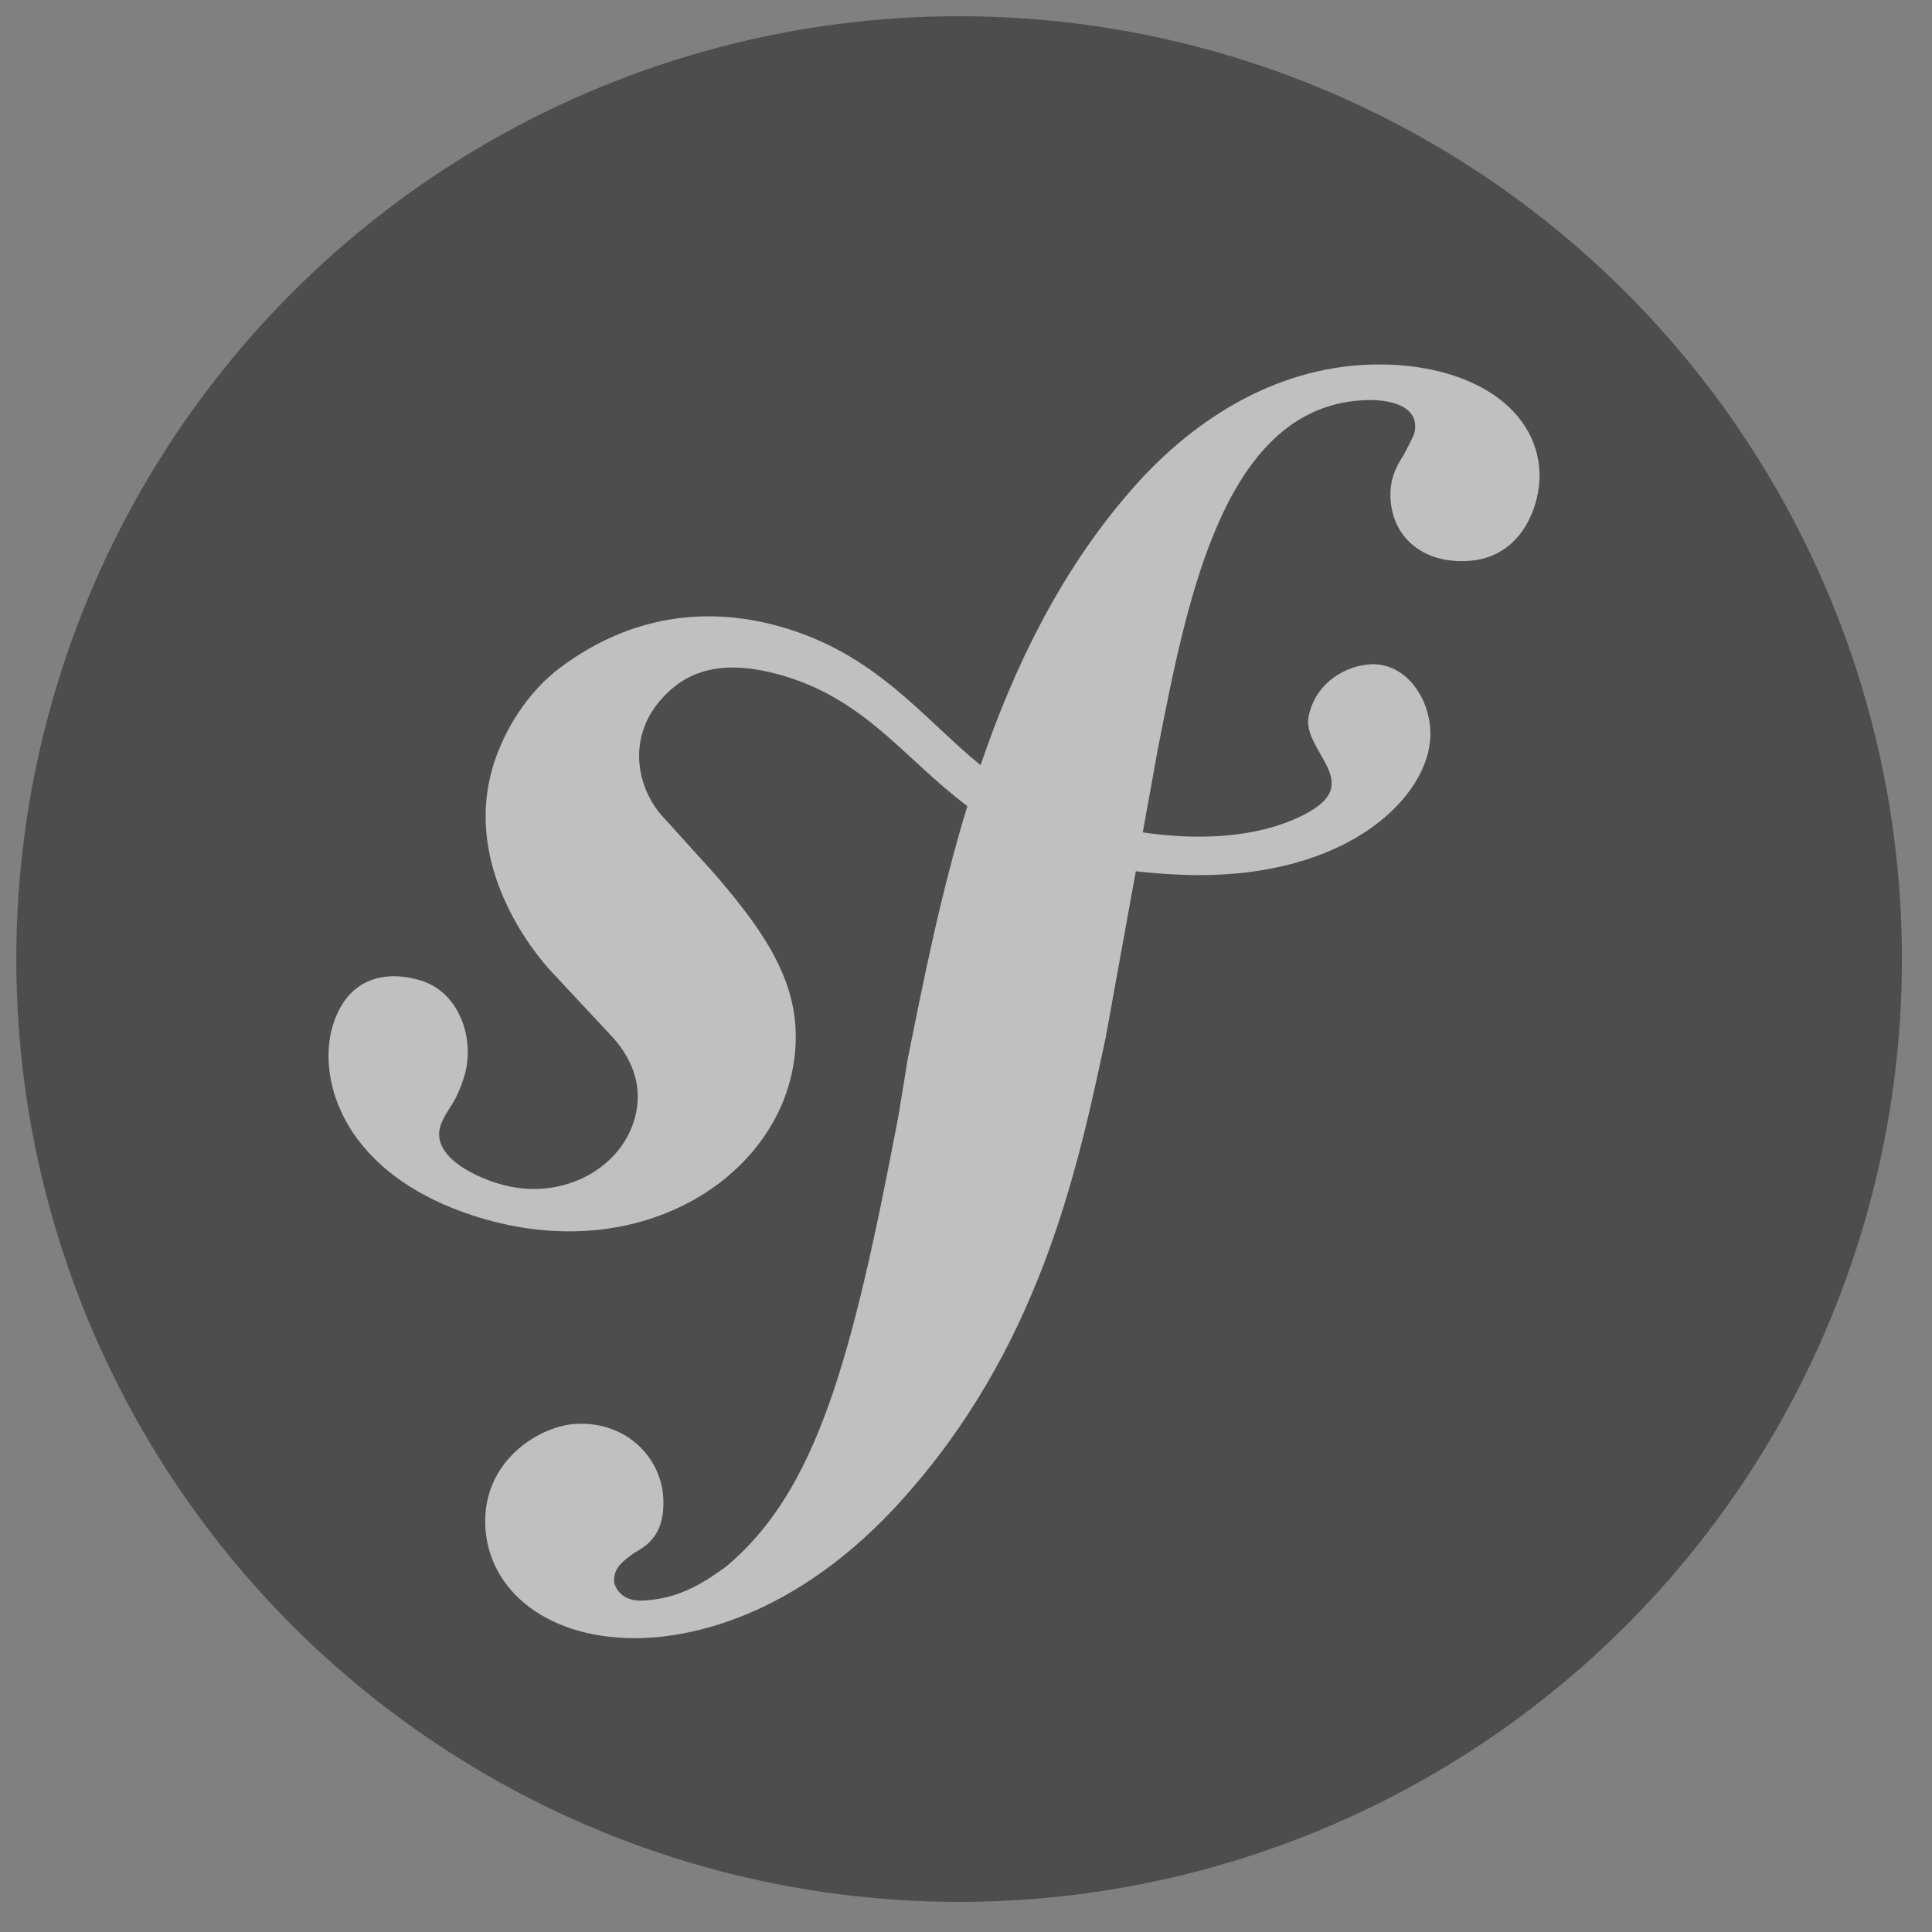 <svg width="16" height="16" zoomAndPan="disable" preserveAspectRatio="xmaxYmax" xmlns="http://www.w3.org/2000/svg"><rect width="100%" height="100%" fill="#808080" stroke="none"/><g transform="matrix(.061 0 0 .061 .135 .084)" opacity=".5"><circle fill="#1a171b" cx="128" cy="128.827" r="128"/><path d="M183.706 48.124c-12.986.453-24.32 7.61-32.757 17.51-9.343 10.855-15.558 23.73-20.036 36.872-8.01-6.565-14.19-15.064-27.04-18.77-9.934-2.852-20.367-1.674-29.96 5.474-4.546 3.395-7.677 8.527-9.166 13.35-3.855 12.538 4.053 23.695 7.645 27.7l7.853 8.417c1.62 1.65 5.518 5.955 3.612 12.127-2.06 6.71-10.15 11.055-18.448 8.495-3.706-1.13-9.03-3.892-7.838-7.78.493-1.59 1.63-2.78 2.24-4.155.56-1.18.828-2.067.998-2.587 1.516-4.95-.555-11.39-5.857-13.025-4.946-1.516-10.007-.315-11.97 6.054-2.224 7.235 1.238 20.366 19.784 26.084 21.73 6.677 40.11-5.154 42.717-20.585 1.642-9.665-2.722-16.845-10.717-26.08l-6.514-7.204c-3.946-3.94-5.3-10.66-1.217-15.824 3.446-4.356 8.354-6.215 16.392-4.03 11.733 3.187 16.963 11.328 25.69 17.894-3.603 11.82-5.958 23.682-8.09 34.32l-1.3 7.93c-6.237 32.722-11 50.69-23.374 61.004-2.493 1.773-6.057 4.427-11.43 4.612-2.815.087-3.725-1.85-3.764-2.694-.067-1.977 1.6-2.883 2.706-3.773 1.654-.903 4.155-2.4 3.985-7.192-.18-5.664-4.87-10.575-11.653-10.35-5.08.173-12.823 4.954-12.532 13.705.303 9.04 8.728 15.813 21.43 15.384 6.79-.233 21.952-2.997 36.895-20.76 17.392-20.362 22.256-43.705 25.915-60.79l4.084-22.556c2.268.273 4.694.454 7.333.517 21.66.457 32.496-10.763 32.657-18.924.107-4.94-3.24-9.8-7.928-9.69-3.355.096-7.57 2.33-8.582 6.97-.988 4.55 6.893 8.66.733 12.65-4.376 2.83-12.22 4.827-23.27 3.205l2.01-11.103c4.1-21.055 9.157-46.954 28.34-47.584 1.4-.07 6.515.064 6.634 3.447.035 1.13-.245 1.418-1.568 4.005-1.348 2.017-1.856 3.734-1.793 5.707.185 5.375 4.273 8.908 10.185 8.695 7.916-.256 10.193-7.963 10.063-11.92-.32-9.3-10.122-15.176-23.1-14.75z" fill="#ffffff"/></g></svg>